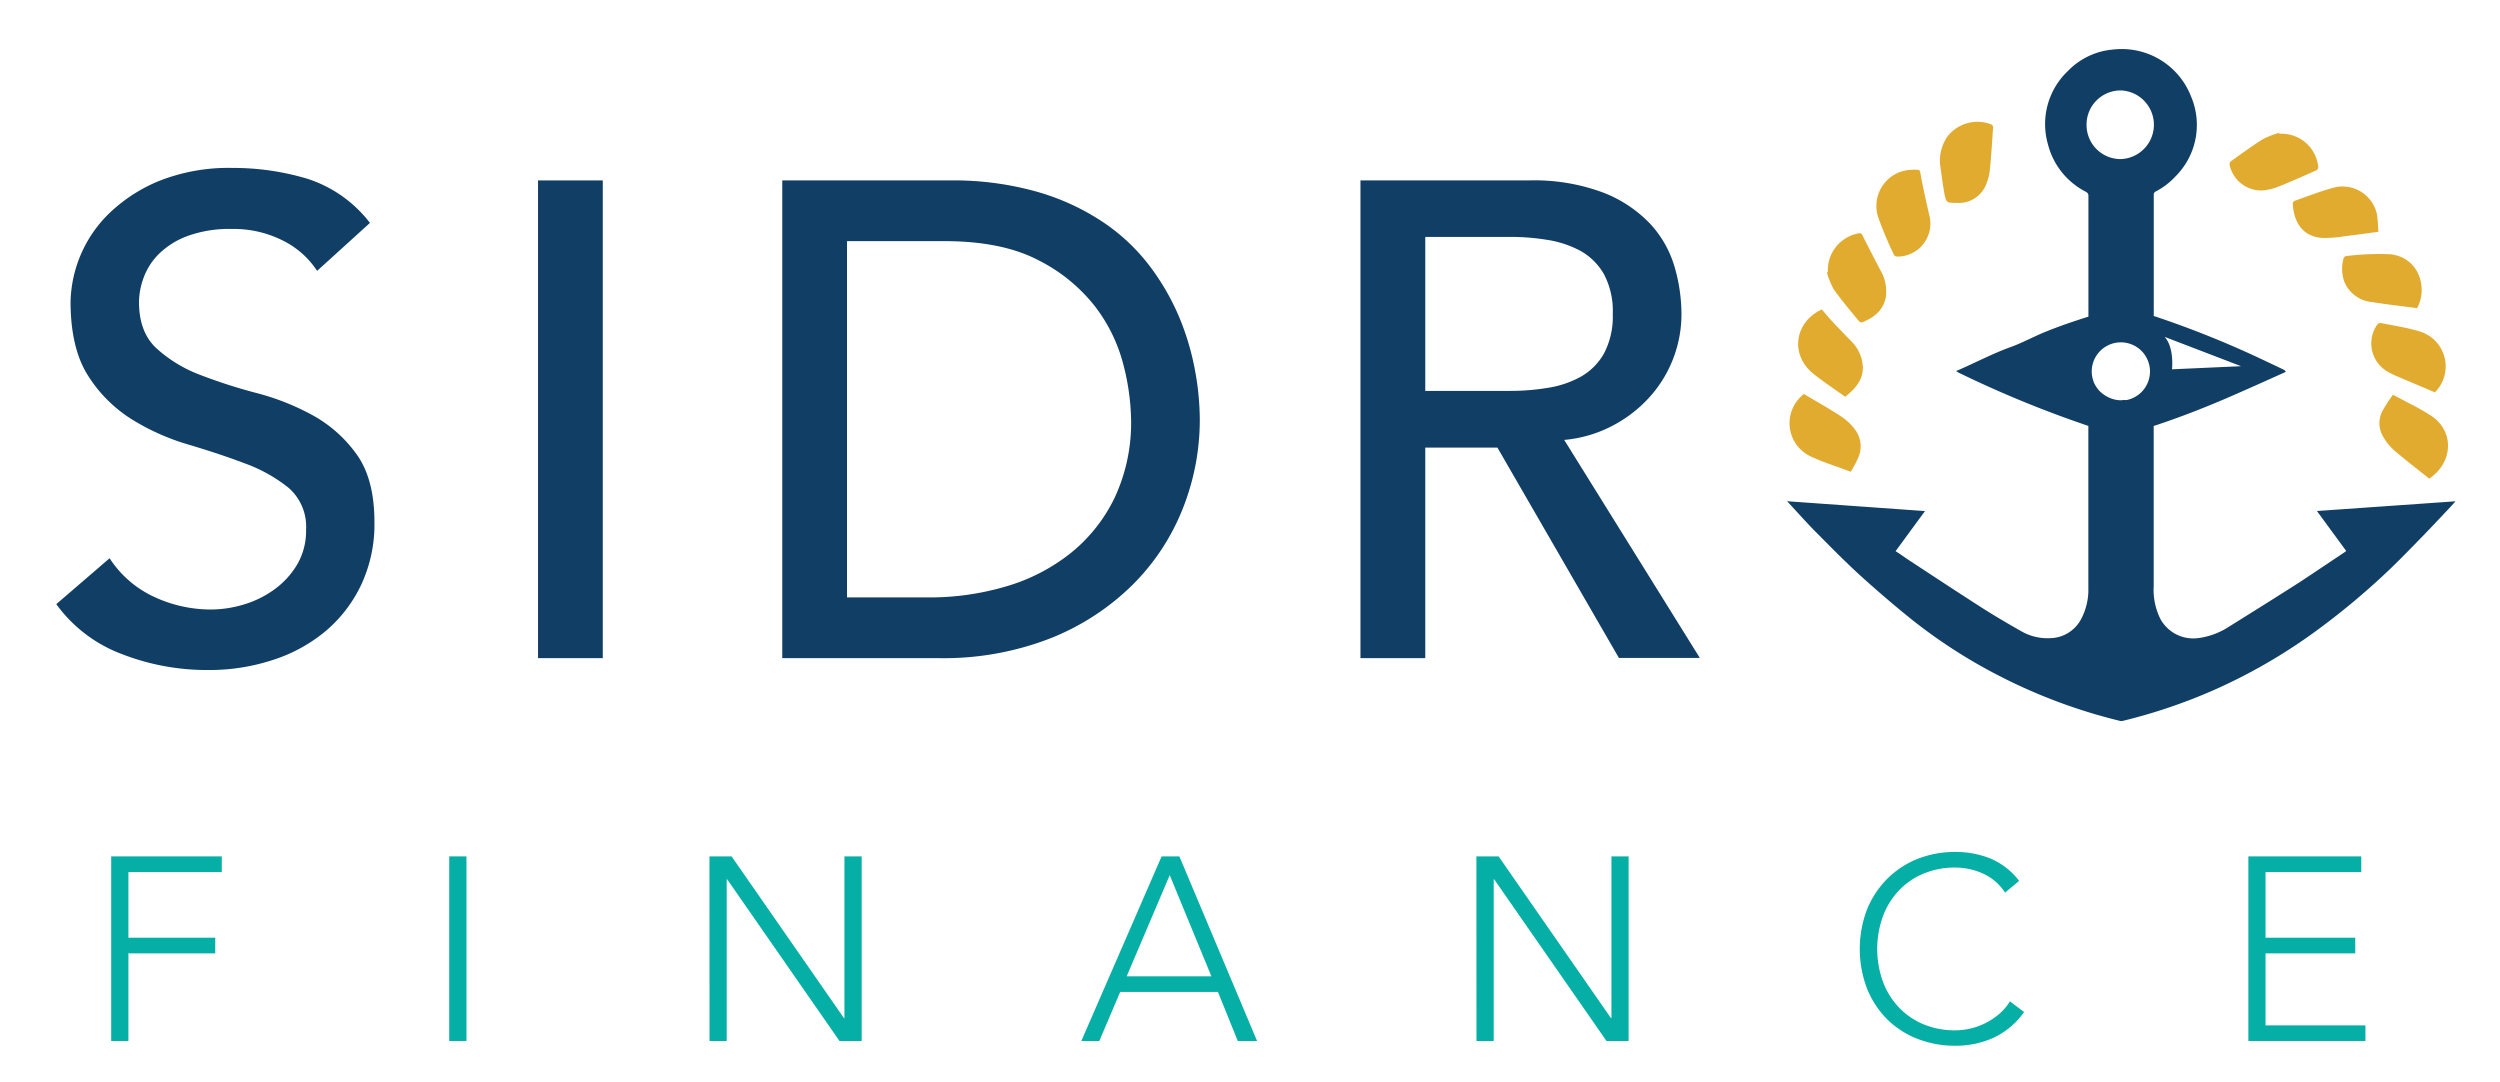 <svg id="Layer_1" data-name="Layer 1" xmlns="http://www.w3.org/2000/svg" viewBox="0 0 378.42 163.8"><defs><style>.cls-1{fill:#e0ab2f;}.cls-2{fill:#113e65;}.cls-3{fill:#05afa5;}</style></defs><path class="cls-1" d="M368,62.94c-1.79-1.19-3.77-2.09-5.78-3.19a23.09,23.09,0,0,0-1.56,2.4,3.94,3.94,0,0,0,.11,4,8.23,8.23,0,0,0,1.61,2c1.71,1.47,3.51,2.84,5.33,4.3C371.34,70,371.55,65.28,368,62.94Z"/><path class="cls-1" d="M365.86,46.64c1.64-2.85.46-7.62-4-8.15a39.51,39.51,0,0,0-6.77.28.52.52,0,0,0-.34.31,5.89,5.89,0,0,0,.1,3.55,5,5,0,0,0,4.26,3.1C361.32,46.09,363.58,46.34,365.86,46.64Z"/><path class="cls-1" d="M277,48.27c-.44-.47-.84-1-1.24-1.43-4.15,1.92-4.82,6.87-1.31,9.7,1.54,1.24,3.2,2.33,4.85,3.52,1.47-1.17,2.61-2.41,2.68-4.29a5.77,5.77,0,0,0-1.83-4.18C279.1,50.47,278,49.38,277,48.27Z"/><path class="cls-1" d="M350.91,25.32A5.58,5.58,0,0,0,345,20.25L345,20.1a13.91,13.91,0,0,0-2.43.94c-1.68,1.05-3.28,2.23-4.9,3.38a.6.6,0,0,0-.19.49,4.9,4.9,0,0,0,4.95,3.92A8.52,8.52,0,0,0,345,28.2c1.89-.75,3.75-1.59,5.62-2.42A.57.57,0,0,0,350.91,25.32Z"/><path class="cls-1" d="M281.93,35.64c-.14-.27-.28-.39-.59-.32a5.67,5.67,0,0,0-4.66,5.87l-.15.06a12.18,12.18,0,0,0,1.06,2.57c1.18,1.66,2.51,3.22,3.8,4.8a.55.55,0,0,0,.5.17c1.8-.74,3.25-1.85,3.58-3.93a6.4,6.4,0,0,0-.86-4C283.71,39.14,282.81,37.4,281.93,35.64Z"/><path class="cls-1" d="M290.8,26.85c-.24-1.22,0-1.2-1.4-1.15A5.47,5.47,0,0,0,284.34,33a59.31,59.31,0,0,0,2.35,5.58.62.62,0,0,0,.5.26A5,5,0,0,0,292,32.44C291.57,30.58,291.16,28.72,290.8,26.85Z"/><path class="cls-1" d="M278.77,63.09c-1.84-1.21-3.77-2.29-5.71-3.45a5.56,5.56,0,0,0,1.2,9.53c1.89.86,3.88,1.48,5.89,2.24.38-.69.76-1.26,1-1.87a4.21,4.21,0,0,0-.31-4.45A8.36,8.36,0,0,0,278.77,63.09Z"/><path class="cls-1" d="M360,35.09a21.15,21.15,0,0,0-.2-2.62,5.33,5.33,0,0,0-6.25-4.14c-2.11.53-4.15,1.35-6.2,2.06a.54.54,0,0,0-.3.42c.12,2.42,1.18,4.92,4.37,5.2a17.58,17.58,0,0,0,3.46-.25C356.53,35.57,358.17,35.33,360,35.09Z"/><path class="cls-1" d="M361.75,56.43a7.68,7.68,0,0,0,.81.41l6,2.55a5.53,5.53,0,0,0-2.47-9.27c-1.88-.56-3.83-.85-5.75-1.23a.62.62,0,0,0-.5.24A4.93,4.93,0,0,0,361.75,56.43Z"/><path class="cls-1" d="M301.41,18.83a5.74,5.74,0,0,0-6.67,1.89,6.44,6.44,0,0,0-1,4.72c.18,1.21.32,2.43.54,3.63.29,1.63.32,1.65,2,1.64A4.42,4.42,0,0,0,300.6,28a7.72,7.72,0,0,0,.6-2.31c.22-2.15.35-4.31.49-6.47A.54.54,0,0,0,301.41,18.83Z"/><path class="cls-2" d="M16.59,84.5a16.05,16.05,0,0,0,6.79,5.87,20.32,20.32,0,0,0,8.53,1.89,17.35,17.35,0,0,0,5-.76,15.31,15.31,0,0,0,4.65-2.3A12.63,12.63,0,0,0,45,85.42a10.09,10.09,0,0,0,1.33-5.21,7.8,7.8,0,0,0-2.66-6.38,23.12,23.12,0,0,0-6.59-3.68c-2.62-1-5.48-1.94-8.57-2.86a34.65,34.65,0,0,1-8.58-3.83,21,21,0,0,1-6.59-6.58q-2.65-4.14-2.66-11.19a19.26,19.26,0,0,1,5.72-13.27,24,24,0,0,1,7.61-5,28.47,28.47,0,0,1,11.18-2,39,39,0,0,1,11.34,1.64A19.48,19.48,0,0,1,56,33.74L48,41a13.17,13.17,0,0,0-5.21-4.6,16.43,16.43,0,0,0-7.66-1.74,18.48,18.48,0,0,0-6.79,1.08A12.21,12.21,0,0,0,24,38.49a9.77,9.77,0,0,0-2.29,3.63,10.89,10.89,0,0,0-.67,3.57q0,4.61,2.66,7.05a20.64,20.64,0,0,0,6.58,4,80.24,80.24,0,0,0,8.58,2.76,37,37,0,0,1,8.58,3.42,20.07,20.07,0,0,1,6.59,5.92q2.66,3.74,2.65,10.27a21.55,21.55,0,0,1-2,9.39,20.71,20.71,0,0,1-5.36,7,23.69,23.69,0,0,1-8,4.39,30.81,30.81,0,0,1-9.8,1.53A35.5,35.5,0,0,1,18.43,99a21.62,21.62,0,0,1-9.91-7.55Z"/><path class="cls-2" d="M81.44,27.31h9.8V99.62h-9.8Z"/><path class="cls-2" d="M118.41,27.31h25.22a46.61,46.61,0,0,1,13.43,1.74,35.44,35.44,0,0,1,10,4.64,29.3,29.3,0,0,1,7.05,6.69,36,36,0,0,1,4.44,7.76,39.43,39.43,0,0,1,2.35,8,41.54,41.54,0,0,1,.71,7.35,36.37,36.37,0,0,1-2.55,13.43,33.78,33.78,0,0,1-7.56,11.54,37.15,37.15,0,0,1-12.4,8.12A44.54,44.54,0,0,1,142,99.62H118.41Zm9.8,63.12h12.36a40.7,40.7,0,0,0,11.8-1.69,28.45,28.45,0,0,0,9.75-5.06,24.21,24.21,0,0,0,6.64-8.42,26.8,26.8,0,0,0,2.45-11.8,35.23,35.23,0,0,0-1.13-8.12,24.44,24.44,0,0,0-4.23-8.83,25.24,25.24,0,0,0-8.63-7.1q-5.52-2.91-14.3-2.91H128.21Z"/><path class="cls-2" d="M205.93,27.31h25.43A29.74,29.74,0,0,1,242.8,29.2a19.55,19.55,0,0,1,7.1,4.8,16.39,16.39,0,0,1,3.62,6.54,25.7,25.7,0,0,1,1,7A18.75,18.75,0,0,1,249.79,60a20,20,0,0,1-5.61,4.39,19.4,19.4,0,0,1-7.41,2.2l20.53,33H245.05L226.66,67.75H215.74V99.62h-9.81Zm9.81,31.86H228.6a34.61,34.61,0,0,0,5.67-.46,15.11,15.11,0,0,0,5-1.68,9.29,9.29,0,0,0,3.52-3.52,12,12,0,0,0,1.33-6,11.89,11.89,0,0,0-1.33-6A9.32,9.32,0,0,0,239.28,38a15.58,15.58,0,0,0-5-1.68,34.61,34.61,0,0,0-5.67-.46H215.74Z"/><path class="cls-3" d="M16.83,129.63H33.57V132H19.44v9.94H32.58v2.37H19.44v13.26H16.83Z"/><path class="cls-3" d="M68,129.63h2.61v27.94H68Z"/><path class="cls-3" d="M107.39,129.63h3.35l17,24.47h.08V129.63h2.61v27.94h-3.36l-17-24.47H110v24.47h-2.6Z"/><path class="cls-3" d="M175.83,129.63h2.69l11.76,27.94h-2.92l-3-7.42h-14.8l-3.16,7.42h-2.72Zm1.23,2.84-6.52,15.32h12.83Z"/><path class="cls-3" d="M223.48,129.63h3.36l17,24.47h.08V129.63h2.6v27.94h-3.35l-17-24.47h-.07v24.47h-2.61Z"/><path class="cls-3" d="M306.38,153.19a11.83,11.83,0,0,1-4.66,3.91,13.82,13.82,0,0,1-5.72,1.19,15.49,15.49,0,0,1-5.87-1.09,13.31,13.31,0,0,1-4.56-3,13.9,13.9,0,0,1-3-4.66,16.89,16.89,0,0,1,0-11.78,14,14,0,0,1,3-4.64,13.66,13.66,0,0,1,4.56-3.06,15.3,15.3,0,0,1,5.87-1.1,13.89,13.89,0,0,1,5.3,1,10.54,10.54,0,0,1,4.33,3.38l-2.13,1.77a7.78,7.78,0,0,0-3.34-2.88,10.2,10.2,0,0,0-4.16-.91,12.3,12.3,0,0,0-4.92.95,10.92,10.92,0,0,0-3.73,2.61,11.55,11.55,0,0,0-2.37,3.91,14.61,14.61,0,0,0,0,9.71,11.5,11.5,0,0,0,2.37,3.9,10.92,10.92,0,0,0,3.73,2.61,12.3,12.3,0,0,0,4.92.95,10.22,10.22,0,0,0,2.21-.26,9.9,9.9,0,0,0,2.23-.79,10.58,10.58,0,0,0,2.07-1.34,8.46,8.46,0,0,0,1.74-2Z"/><path class="cls-3" d="M340.33,129.63h17.09V132H342.93v9.94h13.58v2.37H342.93v10.9h15.12v2.36H340.33Z"/><path class="cls-2" d="M350.71,77.35l4.43,6.05-.17.14c-2.25,1.5-4.48,3-6.76,4.51-3.6,2.31-7.23,4.57-10.86,6.84a11.09,11.09,0,0,1-4.62,1.7A5.67,5.67,0,0,1,327,93.66,9.86,9.86,0,0,1,326,88.75V64.48c3.73-1.22,7.37-2.64,11-4.19,3-1.3,6-2.65,9-4-.1-.13-.15-.24-.22-.28-.83-.4-1.65-.8-2.48-1.18a147,147,0,0,0-17.29-7c0-5.64,0-16.53,0-18.46a.54.54,0,0,1,.25-.36,10.85,10.85,0,0,0,3-2.27,11,11,0,0,0,2.39-12.15A11.25,11.25,0,0,0,319.86,7.5,10.76,10.76,0,0,0,313,10.76a11.07,11.07,0,0,0-3,11.1A11.12,11.12,0,0,0,315.68,29c.29.17.44.29.44.65,0,1.81,0,12.88,0,18.28-2.1.66-4.19,1.37-6.24,2.19-1.85.73-3.61,1.71-5.46,2.39-2.81,1-5.45,2.43-8.32,3.65a3.08,3.08,0,0,0,.3.21,166.51,166.51,0,0,0,19.71,8.1v15.3c0,3.07,0,6.13,0,9.2A9.51,9.51,0,0,1,315,93.74a5.41,5.41,0,0,1-4.84,2.86,7.84,7.84,0,0,1-4.11-1c-2-1.13-4-2.3-5.95-3.54-3.69-2.36-7.35-4.78-11-7.17-.72-.47-1.43-1-2.17-1.46l4.45-6.07-20.87-1.49c1.57,1.68,3,3.32,4.57,4.88,2.29,2.31,4.57,4.63,7,6.81s4.86,4.26,7.38,6.28a79.35,79.35,0,0,0,12.94,8.35,82.51,82.51,0,0,0,18.5,6.93,1,1,0,0,0,.41,0,82.83,82.83,0,0,0,13.71-4.63,83.46,83.46,0,0,0,15.77-9.14,111.1,111.1,0,0,0,11-9.23c1.66-1.59,3.25-3.25,4.86-4.89,1.21-1.25,2.41-2.52,3.6-3.79.48-.49.93-1,1.44-1.56ZM339.23,55.43l-10.46.47s.38-3.28-1.12-4.91Zm-17.75,5.11a3.91,3.91,0,0,1-.48.05,4,4,0,0,1-.69-.07,4.21,4.21,0,0,1-1.29-.45,4.41,4.41,0,0,1-1.4-1.09l0,0c-.11-.14-.22-.28-.31-.42a4.65,4.65,0,0,1-.34-.62h0a4.48,4.48,0,0,1-.35-1.72,4.41,4.41,0,1,1,5.3,4.33A2.58,2.58,0,0,1,321.48,60.54ZM315.84,19a5.16,5.16,0,0,1,5.22-5.31,5.2,5.2,0,0,1,0,10.39A5.15,5.15,0,0,1,315.84,19Z"/></svg>